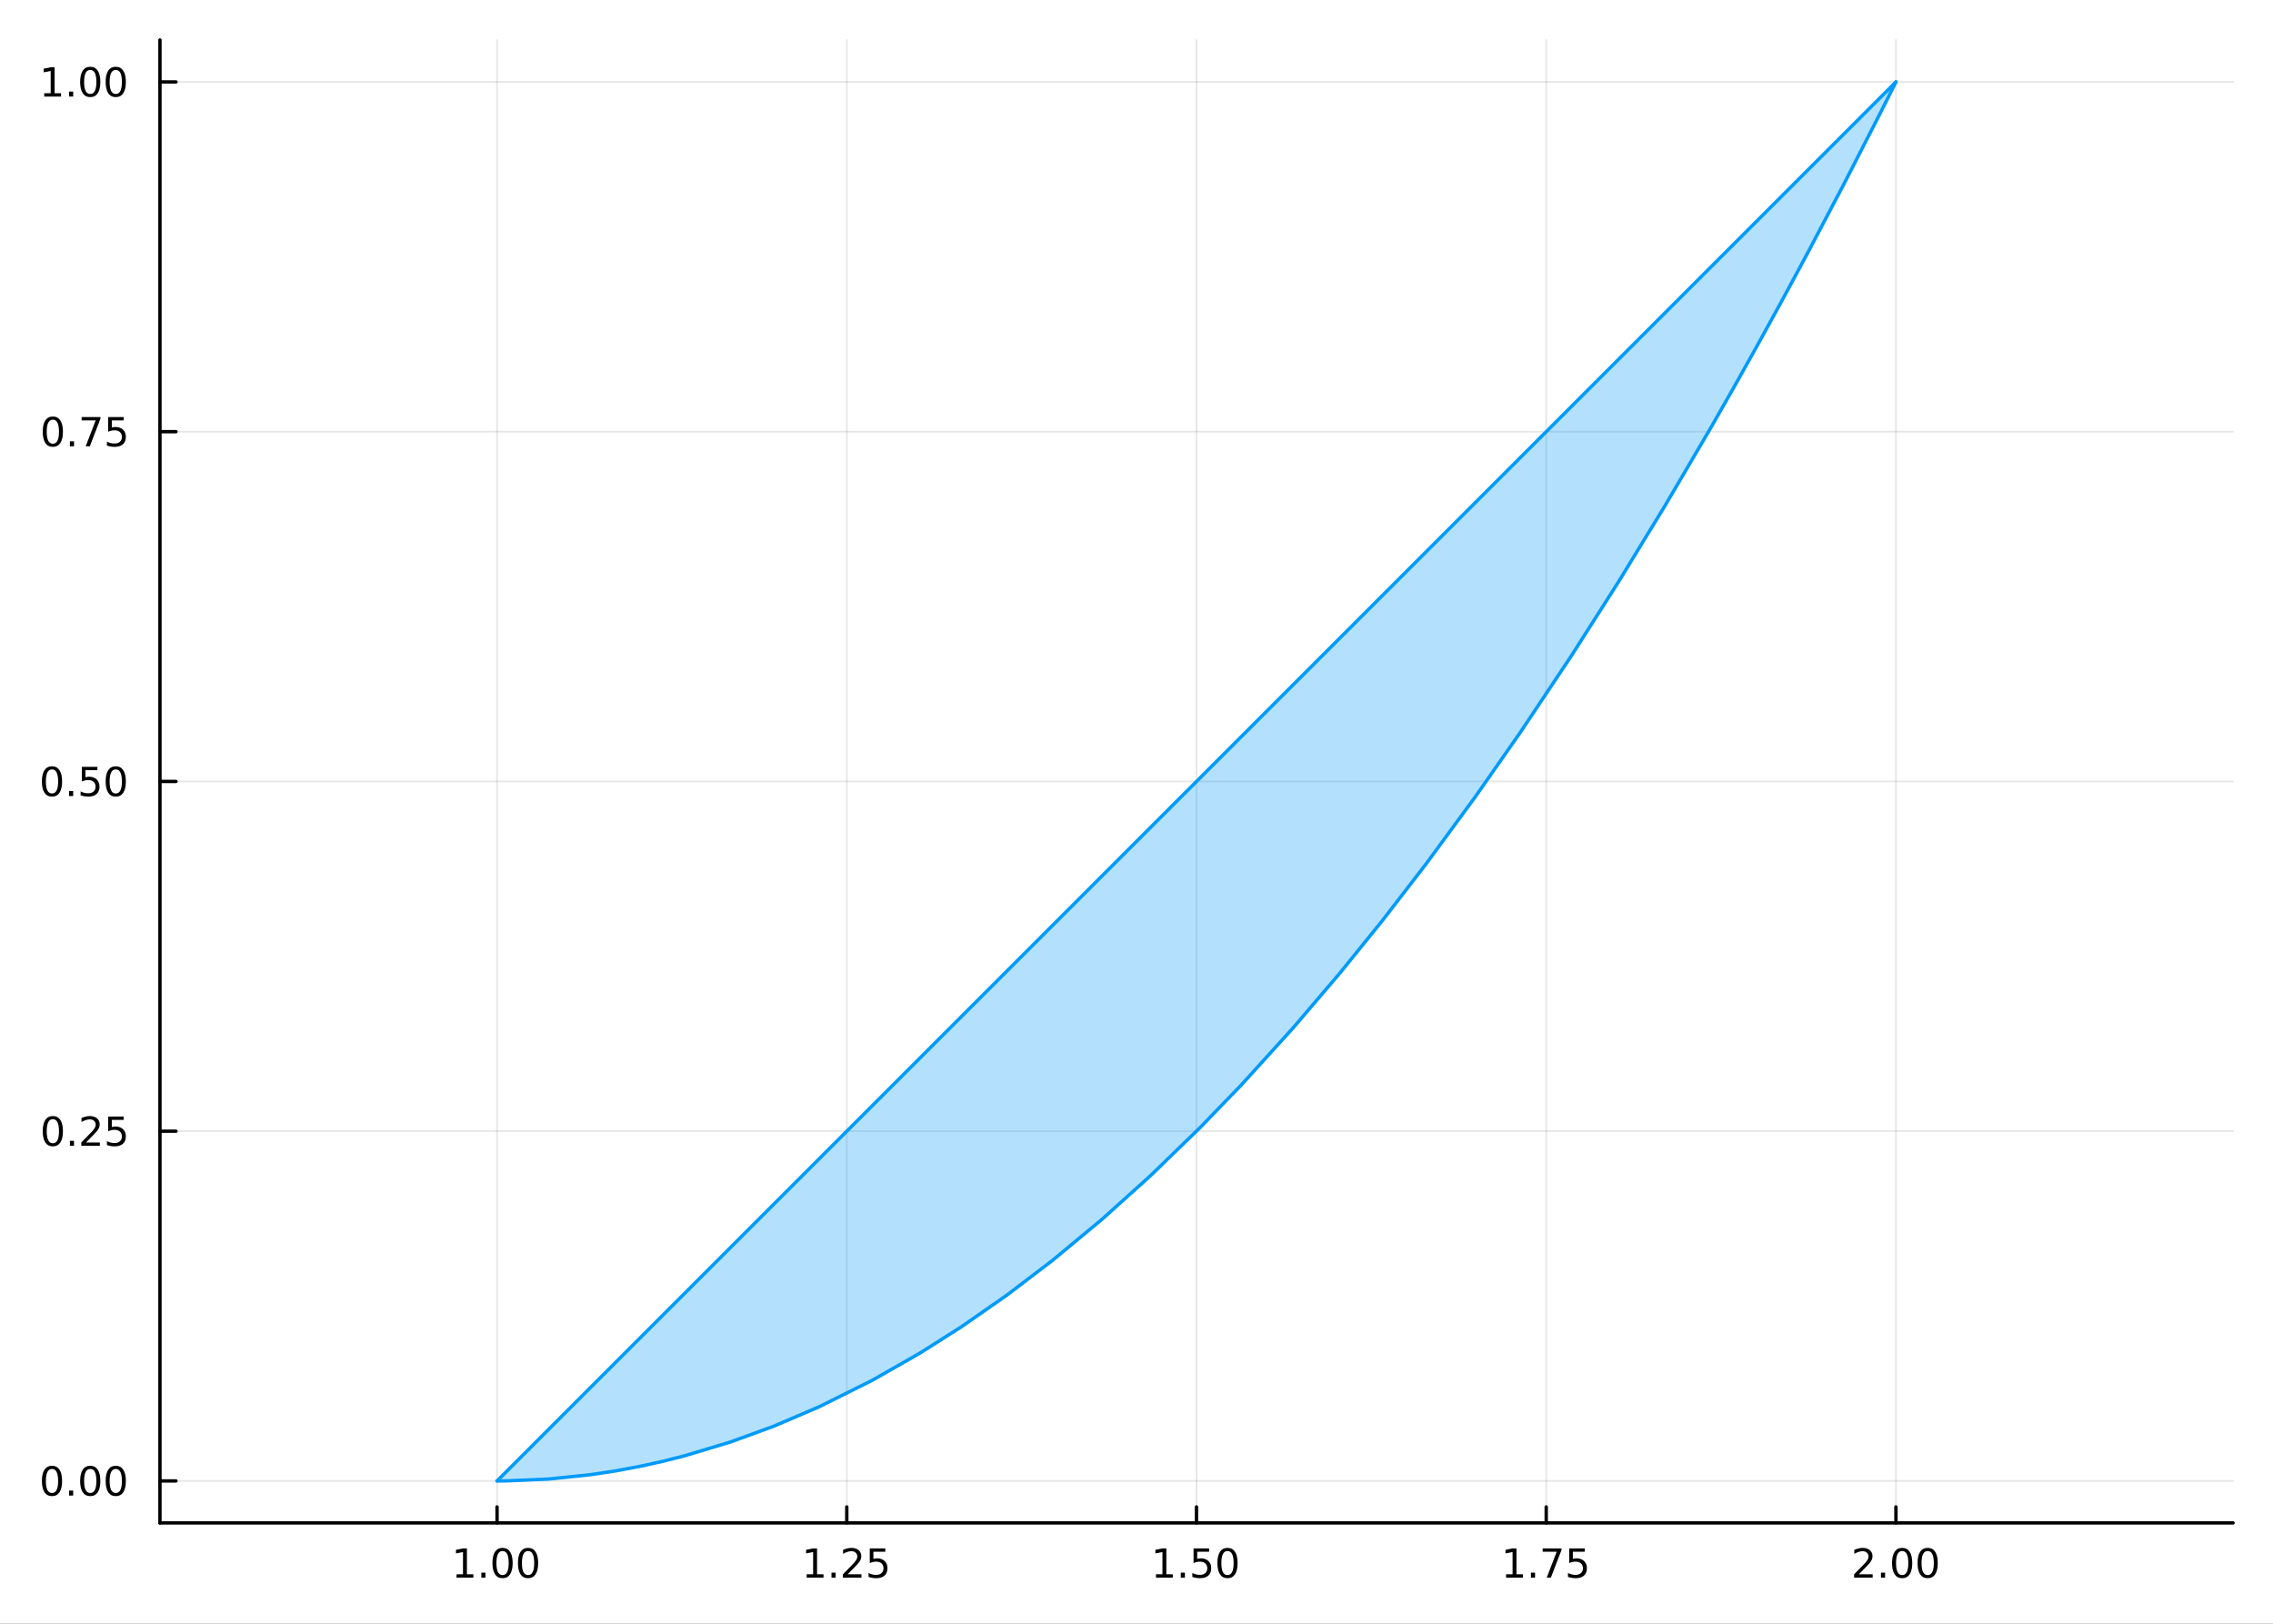 <?xml version="1.0" encoding="utf-8"?>
<svg xmlns="http://www.w3.org/2000/svg" xmlns:xlink="http://www.w3.org/1999/xlink" width="672" height="480" viewBox="0 0 2688 1920">
<rect x="0" y="0" width="2688" height="1920" fill="#333333" stroke="none"/>
<defs>
  <clipPath id="clip820">
    <rect x="0" y="0" width="2688" height="1920"/>
  </clipPath>
</defs>
<path clip-path="url(#clip820)" d="
M0 1920 L2688 1920 L2688 0 L0 0  Z
  " fill="#ffffff" fill-rule="evenodd" fill-opacity="1"/>
<defs>
  <clipPath id="clip821">
    <rect x="537" y="0" width="1883" height="1883"/>
  </clipPath>
</defs>
<path clip-path="url(#clip820)" d="
M189.154 1800.78 L2640.76 1800.78 L2640.76 47.244 L189.154 47.244  Z
  " fill="#ffffff" fill-rule="evenodd" fill-opacity="1"/>
<defs>
  <clipPath id="clip822">
    <rect x="189" y="47" width="2453" height="1755"/>
  </clipPath>
</defs>
<polyline clip-path="url(#clip822)" style="stroke:#000000; stroke-linecap:round; stroke-linejoin:round; stroke-width:2; stroke-opacity:0.1; fill:none" points="
  587.816,1800.78 587.816,47.244 
  "/>
<polyline clip-path="url(#clip822)" style="stroke:#000000; stroke-linecap:round; stroke-linejoin:round; stroke-width:2; stroke-opacity:0.1; fill:none" points="
  1001.39,1800.78 1001.39,47.244 
  "/>
<polyline clip-path="url(#clip822)" style="stroke:#000000; stroke-linecap:round; stroke-linejoin:round; stroke-width:2; stroke-opacity:0.1; fill:none" points="
  1414.95,1800.78 1414.95,47.244 
  "/>
<polyline clip-path="url(#clip822)" style="stroke:#000000; stroke-linecap:round; stroke-linejoin:round; stroke-width:2; stroke-opacity:0.1; fill:none" points="
  1828.52,1800.78 1828.52,47.244 
  "/>
<polyline clip-path="url(#clip822)" style="stroke:#000000; stroke-linecap:round; stroke-linejoin:round; stroke-width:2; stroke-opacity:0.1; fill:none" points="
  2242.09,1800.78 2242.09,47.244 
  "/>
<polyline clip-path="url(#clip820)" style="stroke:#000000; stroke-linecap:round; stroke-linejoin:round; stroke-width:4; stroke-opacity:1; fill:none" points="
  189.154,1800.78 2640.76,1800.78 
  "/>
<polyline clip-path="url(#clip820)" style="stroke:#000000; stroke-linecap:round; stroke-linejoin:round; stroke-width:4; stroke-opacity:1; fill:none" points="
  587.816,1800.78 587.816,1781.88 
  "/>
<polyline clip-path="url(#clip820)" style="stroke:#000000; stroke-linecap:round; stroke-linejoin:round; stroke-width:4; stroke-opacity:1; fill:none" points="
  1001.39,1800.78 1001.39,1781.88 
  "/>
<polyline clip-path="url(#clip820)" style="stroke:#000000; stroke-linecap:round; stroke-linejoin:round; stroke-width:4; stroke-opacity:1; fill:none" points="
  1414.95,1800.78 1414.95,1781.88 
  "/>
<polyline clip-path="url(#clip820)" style="stroke:#000000; stroke-linecap:round; stroke-linejoin:round; stroke-width:4; stroke-opacity:1; fill:none" points="
  1828.52,1800.78 1828.52,1781.88 
  "/>
<polyline clip-path="url(#clip820)" style="stroke:#000000; stroke-linecap:round; stroke-linejoin:round; stroke-width:4; stroke-opacity:1; fill:none" points="
  2242.09,1800.78 2242.09,1781.88 
  "/>
<path clip-path="url(#clip820)" d="M539.888 1861.55 L547.527 1861.55 L547.527 1835.18 L539.216 1836.85 L539.216 1832.59 L547.48 1830.92 L552.156 1830.92 L552.156 1861.55 L559.795 1861.55 L559.795 1865.48 L539.888 1865.48 L539.888 1861.55 Z" fill="#000000" fill-rule="evenodd" fill-opacity="1" /><path clip-path="url(#clip820)" d="M569.239 1859.6 L574.124 1859.6 L574.124 1865.48 L569.239 1865.48 L569.239 1859.6 Z" fill="#000000" fill-rule="evenodd" fill-opacity="1" /><path clip-path="url(#clip820)" d="M594.309 1834 Q590.698 1834 588.869 1837.57 Q587.063 1841.11 587.063 1848.24 Q587.063 1855.34 588.869 1858.91 Q590.698 1862.45 594.309 1862.45 Q597.943 1862.45 599.749 1858.91 Q601.577 1855.34 601.577 1848.24 Q601.577 1841.11 599.749 1837.57 Q597.943 1834 594.309 1834 M594.309 1830.3 Q600.119 1830.3 603.174 1834.9 Q606.253 1839.49 606.253 1848.24 Q606.253 1856.96 603.174 1861.57 Q600.119 1866.15 594.309 1866.15 Q588.499 1866.15 585.42 1861.57 Q582.364 1856.96 582.364 1848.24 Q582.364 1839.49 585.42 1834.9 Q588.499 1830.3 594.309 1830.3 Z" fill="#000000" fill-rule="evenodd" fill-opacity="1" /><path clip-path="url(#clip820)" d="M624.471 1834 Q620.86 1834 619.031 1837.57 Q617.225 1841.11 617.225 1848.24 Q617.225 1855.34 619.031 1858.91 Q620.86 1862.45 624.471 1862.45 Q628.105 1862.45 629.91 1858.91 Q631.739 1855.34 631.739 1848.24 Q631.739 1841.11 629.91 1837.57 Q628.105 1834 624.471 1834 M624.471 1830.3 Q630.281 1830.3 633.336 1834.9 Q636.415 1839.49 636.415 1848.24 Q636.415 1856.96 633.336 1861.57 Q630.281 1866.15 624.471 1866.15 Q618.66 1866.15 615.582 1861.57 Q612.526 1856.96 612.526 1848.24 Q612.526 1839.49 615.582 1834.9 Q618.66 1830.3 624.471 1830.3 Z" fill="#000000" fill-rule="evenodd" fill-opacity="1" /><path clip-path="url(#clip820)" d="M953.955 1861.55 L961.594 1861.55 L961.594 1835.18 L953.284 1836.85 L953.284 1832.59 L961.548 1830.92 L966.223 1830.92 L966.223 1861.55 L973.862 1861.55 L973.862 1865.48 L953.955 1865.48 L953.955 1861.55 Z" fill="#000000" fill-rule="evenodd" fill-opacity="1" /><path clip-path="url(#clip820)" d="M983.307 1859.6 L988.191 1859.6 L988.191 1865.48 L983.307 1865.48 L983.307 1859.6 Z" fill="#000000" fill-rule="evenodd" fill-opacity="1" /><path clip-path="url(#clip820)" d="M1002.4 1861.55 L1018.72 1861.55 L1018.72 1865.48 L996.779 1865.48 L996.779 1861.55 Q999.441 1858.79 1004.02 1854.16 Q1008.63 1849.51 1009.81 1848.17 Q1012.06 1845.65 1012.94 1843.91 Q1013.84 1842.15 1013.84 1840.46 Q1013.84 1837.71 1011.89 1835.97 Q1009.97 1834.23 1006.87 1834.23 Q1004.67 1834.23 1002.22 1835 Q999.788 1835.76 997.01 1837.31 L997.01 1832.59 Q999.834 1831.46 1002.29 1830.88 Q1004.74 1830.3 1006.78 1830.3 Q1012.15 1830.3 1015.34 1832.98 Q1018.54 1835.67 1018.54 1840.16 Q1018.54 1842.29 1017.73 1844.21 Q1016.94 1846.11 1014.83 1848.7 Q1014.26 1849.37 1011.15 1852.59 Q1008.05 1855.78 1002.4 1861.55 Z" fill="#000000" fill-rule="evenodd" fill-opacity="1" /><path clip-path="url(#clip820)" d="M1028.58 1830.92 L1046.94 1830.92 L1046.94 1834.86 L1032.87 1834.86 L1032.87 1843.33 Q1033.89 1842.98 1034.9 1842.82 Q1035.92 1842.64 1036.94 1842.64 Q1042.73 1842.64 1046.11 1845.81 Q1049.49 1848.98 1049.49 1854.4 Q1049.49 1859.97 1046.01 1863.08 Q1042.54 1866.15 1036.22 1866.15 Q1034.05 1866.15 1031.78 1865.78 Q1029.53 1865.41 1027.13 1864.67 L1027.13 1859.97 Q1029.21 1861.11 1031.43 1861.66 Q1033.65 1862.22 1036.13 1862.22 Q1040.14 1862.22 1042.47 1860.11 Q1044.81 1858.01 1044.81 1854.4 Q1044.81 1850.78 1042.47 1848.68 Q1040.14 1846.57 1036.13 1846.57 Q1034.26 1846.57 1032.38 1846.99 Q1030.53 1847.4 1028.58 1848.28 L1028.58 1830.92 Z" fill="#000000" fill-rule="evenodd" fill-opacity="1" /><path clip-path="url(#clip820)" d="M1367.03 1861.55 L1374.67 1861.55 L1374.67 1835.18 L1366.36 1836.85 L1366.36 1832.59 L1374.62 1830.92 L1379.3 1830.92 L1379.3 1861.55 L1386.93 1861.55 L1386.93 1865.48 L1367.03 1865.48 L1367.03 1861.55 Z" fill="#000000" fill-rule="evenodd" fill-opacity="1" /><path clip-path="url(#clip820)" d="M1396.38 1859.6 L1401.26 1859.6 L1401.26 1865.48 L1396.38 1865.48 L1396.38 1859.6 Z" fill="#000000" fill-rule="evenodd" fill-opacity="1" /><path clip-path="url(#clip820)" d="M1411.49 1830.92 L1429.85 1830.92 L1429.85 1834.86 L1415.78 1834.86 L1415.78 1843.33 Q1416.8 1842.98 1417.81 1842.82 Q1418.83 1842.64 1419.85 1842.64 Q1425.64 1842.64 1429.02 1845.81 Q1432.4 1848.98 1432.4 1854.4 Q1432.4 1859.97 1428.92 1863.08 Q1425.45 1866.15 1419.13 1866.15 Q1416.96 1866.15 1414.69 1865.78 Q1412.44 1865.41 1410.04 1864.67 L1410.04 1859.97 Q1412.12 1861.11 1414.34 1861.66 Q1416.56 1862.22 1419.04 1862.22 Q1423.05 1862.22 1425.38 1860.11 Q1427.72 1858.01 1427.72 1854.4 Q1427.72 1850.78 1425.38 1848.68 Q1423.05 1846.57 1419.04 1846.57 Q1417.17 1846.57 1415.29 1846.99 Q1413.44 1847.4 1411.49 1848.28 L1411.49 1830.92 Z" fill="#000000" fill-rule="evenodd" fill-opacity="1" /><path clip-path="url(#clip820)" d="M1451.61 1834 Q1448 1834 1446.17 1837.57 Q1444.36 1841.11 1444.36 1848.24 Q1444.36 1855.34 1446.17 1858.91 Q1448 1862.45 1451.61 1862.45 Q1455.24 1862.45 1457.05 1858.91 Q1458.88 1855.34 1458.88 1848.24 Q1458.88 1841.11 1457.05 1837.57 Q1455.24 1834 1451.61 1834 M1451.61 1830.3 Q1457.42 1830.3 1460.48 1834.9 Q1463.55 1839.49 1463.55 1848.24 Q1463.55 1856.96 1460.48 1861.57 Q1457.42 1866.15 1451.61 1866.15 Q1445.8 1866.15 1442.72 1861.57 Q1439.67 1856.96 1439.67 1848.24 Q1439.67 1839.49 1442.72 1834.9 Q1445.8 1830.3 1451.61 1830.3 Z" fill="#000000" fill-rule="evenodd" fill-opacity="1" /><path clip-path="url(#clip820)" d="M1781.09 1861.55 L1788.73 1861.55 L1788.73 1835.18 L1780.42 1836.85 L1780.42 1832.59 L1788.69 1830.92 L1793.36 1830.92 L1793.36 1861.55 L1801 1861.55 L1801 1865.48 L1781.09 1865.48 L1781.09 1861.55 Z" fill="#000000" fill-rule="evenodd" fill-opacity="1" /><path clip-path="url(#clip820)" d="M1810.45 1859.6 L1815.33 1859.6 L1815.33 1865.48 L1810.45 1865.48 L1810.45 1859.6 Z" fill="#000000" fill-rule="evenodd" fill-opacity="1" /><path clip-path="url(#clip820)" d="M1824.33 1830.92 L1846.56 1830.92 L1846.56 1832.91 L1834.01 1865.48 L1829.13 1865.48 L1840.93 1834.86 L1824.33 1834.86 L1824.33 1830.92 Z" fill="#000000" fill-rule="evenodd" fill-opacity="1" /><path clip-path="url(#clip820)" d="M1855.72 1830.92 L1874.08 1830.92 L1874.08 1834.86 L1860.01 1834.86 L1860.01 1843.33 Q1861.02 1842.98 1862.04 1842.82 Q1863.06 1842.64 1864.08 1842.64 Q1869.87 1842.64 1873.25 1845.81 Q1876.63 1848.98 1876.63 1854.4 Q1876.63 1859.97 1873.15 1863.08 Q1869.68 1866.15 1863.36 1866.15 Q1861.19 1866.15 1858.92 1865.78 Q1856.67 1865.41 1854.27 1864.67 L1854.27 1859.97 Q1856.35 1861.11 1858.57 1861.66 Q1860.79 1862.22 1863.27 1862.22 Q1867.27 1862.22 1869.61 1860.11 Q1871.95 1858.01 1871.95 1854.4 Q1871.95 1850.78 1869.61 1848.68 Q1867.27 1846.57 1863.27 1846.57 Q1861.39 1846.57 1859.52 1846.99 Q1857.67 1847.4 1855.72 1848.28 L1855.72 1830.92 Z" fill="#000000" fill-rule="evenodd" fill-opacity="1" /><path clip-path="url(#clip820)" d="M2198.25 1861.55 L2214.57 1861.55 L2214.57 1865.48 L2192.63 1865.48 L2192.63 1861.55 Q2195.29 1858.79 2199.87 1854.16 Q2204.48 1849.51 2205.66 1848.17 Q2207.9 1845.65 2208.78 1843.91 Q2209.69 1842.15 2209.69 1840.46 Q2209.69 1837.71 2207.74 1835.97 Q2205.82 1834.23 2202.72 1834.23 Q2200.52 1834.23 2198.07 1835 Q2195.64 1835.76 2192.86 1837.31 L2192.86 1832.59 Q2195.68 1831.46 2198.14 1830.88 Q2200.59 1830.3 2202.63 1830.3 Q2208 1830.3 2211.19 1832.98 Q2214.39 1835.67 2214.39 1840.16 Q2214.39 1842.29 2213.58 1844.21 Q2212.79 1846.11 2210.68 1848.7 Q2210.1 1849.37 2207 1852.59 Q2203.9 1855.78 2198.25 1861.55 Z" fill="#000000" fill-rule="evenodd" fill-opacity="1" /><path clip-path="url(#clip820)" d="M2224.39 1859.6 L2229.27 1859.6 L2229.27 1865.48 L2224.39 1865.48 L2224.39 1859.6 Z" fill="#000000" fill-rule="evenodd" fill-opacity="1" /><path clip-path="url(#clip820)" d="M2249.46 1834 Q2245.84 1834 2244.02 1837.57 Q2242.21 1841.11 2242.21 1848.24 Q2242.21 1855.34 2244.02 1858.91 Q2245.84 1862.45 2249.46 1862.45 Q2253.09 1862.45 2254.9 1858.91 Q2256.72 1855.34 2256.72 1848.24 Q2256.72 1841.11 2254.9 1837.57 Q2253.09 1834 2249.46 1834 M2249.46 1830.3 Q2255.27 1830.3 2258.32 1834.9 Q2261.4 1839.49 2261.4 1848.24 Q2261.4 1856.96 2258.32 1861.57 Q2255.27 1866.15 2249.46 1866.15 Q2243.65 1866.15 2240.57 1861.57 Q2237.51 1856.96 2237.51 1848.24 Q2237.51 1839.49 2240.57 1834.9 Q2243.65 1830.3 2249.46 1830.3 Z" fill="#000000" fill-rule="evenodd" fill-opacity="1" /><path clip-path="url(#clip820)" d="M2279.62 1834 Q2276.01 1834 2274.18 1837.57 Q2272.37 1841.11 2272.37 1848.24 Q2272.37 1855.34 2274.18 1858.91 Q2276.01 1862.45 2279.62 1862.45 Q2283.25 1862.45 2285.06 1858.91 Q2286.89 1855.34 2286.89 1848.24 Q2286.89 1841.11 2285.06 1837.57 Q2283.25 1834 2279.62 1834 M2279.62 1830.3 Q2285.43 1830.3 2288.48 1834.9 Q2291.56 1839.49 2291.56 1848.24 Q2291.56 1856.96 2288.48 1861.57 Q2285.43 1866.15 2279.62 1866.15 Q2273.81 1866.15 2270.73 1861.57 Q2267.67 1856.96 2267.67 1848.24 Q2267.67 1839.49 2270.73 1834.9 Q2273.81 1830.3 2279.62 1830.3 Z" fill="#000000" fill-rule="evenodd" fill-opacity="1" /><polyline clip-path="url(#clip822)" style="stroke:#000000; stroke-linecap:round; stroke-linejoin:round; stroke-width:2; stroke-opacity:0.1; fill:none" points="
  189.154,1751.15 2640.76,1751.15 
  "/>
<polyline clip-path="url(#clip822)" style="stroke:#000000; stroke-linecap:round; stroke-linejoin:round; stroke-width:2; stroke-opacity:0.1; fill:none" points="
  189.154,1337.58 2640.76,1337.58 
  "/>
<polyline clip-path="url(#clip822)" style="stroke:#000000; stroke-linecap:round; stroke-linejoin:round; stroke-width:2; stroke-opacity:0.1; fill:none" points="
  189.154,924.012 2640.76,924.012 
  "/>
<polyline clip-path="url(#clip822)" style="stroke:#000000; stroke-linecap:round; stroke-linejoin:round; stroke-width:2; stroke-opacity:0.1; fill:none" points="
  189.154,510.442 2640.76,510.442 
  "/>
<polyline clip-path="url(#clip822)" style="stroke:#000000; stroke-linecap:round; stroke-linejoin:round; stroke-width:2; stroke-opacity:0.1; fill:none" points="
  189.154,96.872 2640.76,96.872 
  "/>
<polyline clip-path="url(#clip820)" style="stroke:#000000; stroke-linecap:round; stroke-linejoin:round; stroke-width:4; stroke-opacity:1; fill:none" points="
  189.154,1800.78 189.154,47.244 
  "/>
<polyline clip-path="url(#clip820)" style="stroke:#000000; stroke-linecap:round; stroke-linejoin:round; stroke-width:4; stroke-opacity:1; fill:none" points="
  189.154,1751.15 208.052,1751.15 
  "/>
<polyline clip-path="url(#clip820)" style="stroke:#000000; stroke-linecap:round; stroke-linejoin:round; stroke-width:4; stroke-opacity:1; fill:none" points="
  189.154,1337.58 208.052,1337.58 
  "/>
<polyline clip-path="url(#clip820)" style="stroke:#000000; stroke-linecap:round; stroke-linejoin:round; stroke-width:4; stroke-opacity:1; fill:none" points="
  189.154,924.012 208.052,924.012 
  "/>
<polyline clip-path="url(#clip820)" style="stroke:#000000; stroke-linecap:round; stroke-linejoin:round; stroke-width:4; stroke-opacity:1; fill:none" points="
  189.154,510.442 208.052,510.442 
  "/>
<polyline clip-path="url(#clip820)" style="stroke:#000000; stroke-linecap:round; stroke-linejoin:round; stroke-width:4; stroke-opacity:1; fill:none" points="
  189.154,96.872 208.052,96.872 
  "/>
<path clip-path="url(#clip820)" d="M61.496 1736.95 Q57.885 1736.95 56.057 1740.51 Q54.251 1744.06 54.251 1751.19 Q54.251 1758.29 56.057 1761.86 Q57.885 1765.4 61.496 1765.4 Q65.131 1765.4 66.936 1761.86 Q68.765 1758.29 68.765 1751.19 Q68.765 1744.06 66.936 1740.51 Q65.131 1736.95 61.496 1736.95 M61.496 1733.25 Q67.307 1733.25 70.362 1737.85 Q73.441 1742.44 73.441 1751.19 Q73.441 1759.91 70.362 1764.52 Q67.307 1769.1 61.496 1769.1 Q55.686 1769.1 52.608 1764.52 Q49.552 1759.91 49.552 1751.19 Q49.552 1742.44 52.608 1737.85 Q55.686 1733.25 61.496 1733.25 Z" fill="#000000" fill-rule="evenodd" fill-opacity="1" /><path clip-path="url(#clip820)" d="M81.658 1762.55 L86.543 1762.55 L86.543 1768.43 L81.658 1768.43 L81.658 1762.55 Z" fill="#000000" fill-rule="evenodd" fill-opacity="1" /><path clip-path="url(#clip820)" d="M106.728 1736.95 Q103.117 1736.95 101.288 1740.51 Q99.482 1744.06 99.482 1751.19 Q99.482 1758.29 101.288 1761.86 Q103.117 1765.4 106.728 1765.4 Q110.362 1765.4 112.168 1761.86 Q113.996 1758.29 113.996 1751.19 Q113.996 1744.06 112.168 1740.51 Q110.362 1736.95 106.728 1736.95 M106.728 1733.25 Q112.538 1733.25 115.593 1737.85 Q118.672 1742.44 118.672 1751.19 Q118.672 1759.91 115.593 1764.52 Q112.538 1769.1 106.728 1769.1 Q100.918 1769.1 97.839 1764.52 Q94.783 1759.91 94.783 1751.19 Q94.783 1742.44 97.839 1737.85 Q100.918 1733.25 106.728 1733.25 Z" fill="#000000" fill-rule="evenodd" fill-opacity="1" /><path clip-path="url(#clip820)" d="M136.89 1736.95 Q133.279 1736.95 131.45 1740.51 Q129.644 1744.06 129.644 1751.19 Q129.644 1758.29 131.45 1761.86 Q133.279 1765.4 136.89 1765.4 Q140.524 1765.4 142.329 1761.86 Q144.158 1758.29 144.158 1751.19 Q144.158 1744.06 142.329 1740.51 Q140.524 1736.95 136.89 1736.95 M136.89 1733.25 Q142.7 1733.25 145.755 1737.85 Q148.834 1742.44 148.834 1751.19 Q148.834 1759.91 145.755 1764.52 Q142.7 1769.1 136.89 1769.1 Q131.079 1769.1 128.001 1764.52 Q124.945 1759.91 124.945 1751.19 Q124.945 1742.44 128.001 1737.85 Q131.079 1733.25 136.89 1733.25 Z" fill="#000000" fill-rule="evenodd" fill-opacity="1" /><path clip-path="url(#clip820)" d="M62.492 1323.38 Q58.881 1323.38 57.052 1326.94 Q55.246 1330.49 55.246 1337.62 Q55.246 1344.72 57.052 1348.29 Q58.881 1351.83 62.492 1351.83 Q66.126 1351.83 67.932 1348.29 Q69.76 1344.72 69.76 1337.62 Q69.76 1330.49 67.932 1326.94 Q66.126 1323.38 62.492 1323.38 M62.492 1319.68 Q68.302 1319.68 71.358 1324.28 Q74.436 1328.87 74.436 1337.62 Q74.436 1346.34 71.358 1350.95 Q68.302 1355.53 62.492 1355.53 Q56.682 1355.53 53.603 1350.95 Q50.547 1346.34 50.547 1337.62 Q50.547 1328.87 53.603 1324.28 Q56.682 1319.68 62.492 1319.68 Z" fill="#000000" fill-rule="evenodd" fill-opacity="1" /><path clip-path="url(#clip820)" d="M82.654 1348.98 L87.538 1348.98 L87.538 1354.86 L82.654 1354.86 L82.654 1348.98 Z" fill="#000000" fill-rule="evenodd" fill-opacity="1" /><path clip-path="url(#clip820)" d="M101.751 1350.93 L118.07 1350.93 L118.07 1354.86 L96.126 1354.86 L96.126 1350.93 Q98.788 1348.17 103.371 1343.54 Q107.978 1338.89 109.158 1337.55 Q111.404 1335.02 112.283 1333.29 Q113.186 1331.53 113.186 1329.84 Q113.186 1327.08 111.242 1325.35 Q109.32 1323.61 106.218 1323.61 Q104.019 1323.61 101.566 1324.38 Q99.135 1325.14 96.357 1326.69 L96.357 1321.97 Q99.181 1320.83 101.635 1320.26 Q104.089 1319.68 106.126 1319.68 Q111.496 1319.68 114.691 1322.36 Q117.885 1325.05 117.885 1329.54 Q117.885 1331.67 117.075 1333.59 Q116.288 1335.49 114.181 1338.08 Q113.603 1338.75 110.501 1341.97 Q107.399 1345.16 101.751 1350.93 Z" fill="#000000" fill-rule="evenodd" fill-opacity="1" /><path clip-path="url(#clip820)" d="M127.931 1320.3 L146.288 1320.3 L146.288 1324.24 L132.214 1324.24 L132.214 1332.71 Q133.232 1332.36 134.251 1332.2 Q135.269 1332.01 136.288 1332.01 Q142.075 1332.01 145.454 1335.19 Q148.834 1338.36 148.834 1343.77 Q148.834 1349.35 145.362 1352.45 Q141.89 1355.53 135.57 1355.53 Q133.394 1355.53 131.126 1355.16 Q128.88 1354.79 126.473 1354.05 L126.473 1349.35 Q128.556 1350.49 130.779 1351.04 Q133.001 1351.6 135.478 1351.6 Q139.482 1351.6 141.82 1349.49 Q144.158 1347.38 144.158 1343.77 Q144.158 1340.16 141.82 1338.06 Q139.482 1335.95 135.478 1335.95 Q133.603 1335.95 131.728 1336.37 Q129.876 1336.78 127.931 1337.66 L127.931 1320.3 Z" fill="#000000" fill-rule="evenodd" fill-opacity="1" /><path clip-path="url(#clip820)" d="M61.496 909.81 Q57.885 909.81 56.057 913.375 Q54.251 916.917 54.251 924.046 Q54.251 931.153 56.057 934.718 Q57.885 938.259 61.496 938.259 Q65.131 938.259 66.936 934.718 Q68.765 931.153 68.765 924.046 Q68.765 916.917 66.936 913.375 Q65.131 909.81 61.496 909.81 M61.496 906.107 Q67.307 906.107 70.362 910.713 Q73.441 915.296 73.441 924.046 Q73.441 932.773 70.362 937.38 Q67.307 941.963 61.496 941.963 Q55.686 941.963 52.608 937.38 Q49.552 932.773 49.552 924.046 Q49.552 915.296 52.608 910.713 Q55.686 906.107 61.496 906.107 Z" fill="#000000" fill-rule="evenodd" fill-opacity="1" /><path clip-path="url(#clip820)" d="M81.658 935.412 L86.543 935.412 L86.543 941.292 L81.658 941.292 L81.658 935.412 Z" fill="#000000" fill-rule="evenodd" fill-opacity="1" /><path clip-path="url(#clip820)" d="M96.774 906.732 L115.13 906.732 L115.13 910.667 L101.056 910.667 L101.056 919.139 Q102.075 918.792 103.094 918.63 Q104.112 918.445 105.131 918.445 Q110.918 918.445 114.297 921.616 Q117.677 924.787 117.677 930.204 Q117.677 935.782 114.205 938.884 Q110.732 941.963 104.413 941.963 Q102.237 941.963 99.969 941.593 Q97.723 941.222 95.316 940.482 L95.316 935.782 Q97.399 936.917 99.621 937.472 Q101.844 938.028 104.32 938.028 Q108.325 938.028 110.663 935.921 Q113.001 933.815 113.001 930.204 Q113.001 926.593 110.663 924.486 Q108.325 922.38 104.32 922.38 Q102.445 922.38 100.57 922.796 Q98.719 923.213 96.774 924.093 L96.774 906.732 Z" fill="#000000" fill-rule="evenodd" fill-opacity="1" /><path clip-path="url(#clip820)" d="M136.89 909.81 Q133.279 909.81 131.45 913.375 Q129.644 916.917 129.644 924.046 Q129.644 931.153 131.45 934.718 Q133.279 938.259 136.89 938.259 Q140.524 938.259 142.329 934.718 Q144.158 931.153 144.158 924.046 Q144.158 916.917 142.329 913.375 Q140.524 909.81 136.89 909.81 M136.89 906.107 Q142.7 906.107 145.755 910.713 Q148.834 915.296 148.834 924.046 Q148.834 932.773 145.755 937.38 Q142.7 941.963 136.89 941.963 Q131.079 941.963 128.001 937.38 Q124.945 932.773 124.945 924.046 Q124.945 915.296 128.001 910.713 Q131.079 906.107 136.89 906.107 Z" fill="#000000" fill-rule="evenodd" fill-opacity="1" /><path clip-path="url(#clip820)" d="M62.492 496.241 Q58.881 496.241 57.052 499.806 Q55.246 503.347 55.246 510.477 Q55.246 517.583 57.052 521.148 Q58.881 524.69 62.492 524.69 Q66.126 524.69 67.932 521.148 Q69.76 517.583 69.76 510.477 Q69.76 503.347 67.932 499.806 Q66.126 496.241 62.492 496.241 M62.492 492.537 Q68.302 492.537 71.358 497.144 Q74.436 501.727 74.436 510.477 Q74.436 519.204 71.358 523.81 Q68.302 528.393 62.492 528.393 Q56.682 528.393 53.603 523.81 Q50.547 519.204 50.547 510.477 Q50.547 501.727 53.603 497.144 Q56.682 492.537 62.492 492.537 Z" fill="#000000" fill-rule="evenodd" fill-opacity="1" /><path clip-path="url(#clip820)" d="M82.654 521.842 L87.538 521.842 L87.538 527.722 L82.654 527.722 L82.654 521.842 Z" fill="#000000" fill-rule="evenodd" fill-opacity="1" /><path clip-path="url(#clip820)" d="M96.543 493.162 L118.765 493.162 L118.765 495.153 L106.218 527.722 L101.334 527.722 L113.14 497.097 L96.543 497.097 L96.543 493.162 Z" fill="#000000" fill-rule="evenodd" fill-opacity="1" /><path clip-path="url(#clip820)" d="M127.931 493.162 L146.288 493.162 L146.288 497.097 L132.214 497.097 L132.214 505.569 Q133.232 505.222 134.251 505.06 Q135.269 504.875 136.288 504.875 Q142.075 504.875 145.454 508.046 Q148.834 511.218 148.834 516.634 Q148.834 522.213 145.362 525.315 Q141.89 528.393 135.57 528.393 Q133.394 528.393 131.126 528.023 Q128.88 527.653 126.473 526.912 L126.473 522.213 Q128.556 523.347 130.779 523.903 Q133.001 524.458 135.478 524.458 Q139.482 524.458 141.82 522.352 Q144.158 520.245 144.158 516.634 Q144.158 513.023 141.82 510.917 Q139.482 508.81 135.478 508.81 Q133.603 508.81 131.728 509.227 Q129.876 509.643 127.931 510.523 L127.931 493.162 Z" fill="#000000" fill-rule="evenodd" fill-opacity="1" /><path clip-path="url(#clip820)" d="M52.307 110.217 L59.946 110.217 L59.946 83.852 L51.635 85.518 L51.635 81.259 L59.899 79.592 L64.575 79.592 L64.575 110.217 L72.214 110.217 L72.214 114.152 L52.307 114.152 L52.307 110.217 Z" fill="#000000" fill-rule="evenodd" fill-opacity="1" /><path clip-path="url(#clip820)" d="M81.658 108.273 L86.543 108.273 L86.543 114.152 L81.658 114.152 L81.658 108.273 Z" fill="#000000" fill-rule="evenodd" fill-opacity="1" /><path clip-path="url(#clip820)" d="M106.728 82.671 Q103.117 82.671 101.288 86.236 Q99.482 89.778 99.482 96.907 Q99.482 104.014 101.288 107.578 Q103.117 111.12 106.728 111.12 Q110.362 111.12 112.168 107.578 Q113.996 104.014 113.996 96.907 Q113.996 89.778 112.168 86.236 Q110.362 82.671 106.728 82.671 M106.728 78.968 Q112.538 78.968 115.593 83.574 Q118.672 88.157 118.672 96.907 Q118.672 105.634 115.593 110.24 Q112.538 114.824 106.728 114.824 Q100.918 114.824 97.839 110.24 Q94.783 105.634 94.783 96.907 Q94.783 88.157 97.839 83.574 Q100.918 78.968 106.728 78.968 Z" fill="#000000" fill-rule="evenodd" fill-opacity="1" /><path clip-path="url(#clip820)" d="M136.89 82.671 Q133.279 82.671 131.45 86.236 Q129.644 89.778 129.644 96.907 Q129.644 104.014 131.45 107.578 Q133.279 111.12 136.89 111.12 Q140.524 111.12 142.329 107.578 Q144.158 104.014 144.158 96.907 Q144.158 89.778 142.329 86.236 Q140.524 82.671 136.89 82.671 M136.89 78.968 Q142.7 78.968 145.755 83.574 Q148.834 88.157 148.834 96.907 Q148.834 105.634 145.755 110.24 Q142.7 114.824 136.89 114.824 Q131.079 114.824 128.001 110.24 Q124.945 105.634 124.945 96.907 Q124.945 88.157 128.001 83.574 Q131.079 78.968 136.89 78.968 Z" fill="#000000" fill-rule="evenodd" fill-opacity="1" /><polyline clip-path="url(#clip822)" style="stroke:#009af9; stroke-linecap:round; stroke-linejoin:round; stroke-width:4; stroke-opacity:1; fill:none" points="
  587.816,1751.15 598.586,1740.38 698.173,1640.79 758.02,1580.95 808.62,1530.35 863.586,1475.38 914.26,1424.71 968.588,1370.38 1031.53,1307.44 1087.47,1251.5 
  1136.52,1202.45 1190,1148.97 1243.8,1095.17 1303.28,1035.69 1359.87,979.095 1418.72,920.251 1468.25,870.717 1528.73,810.241 1584.13,754.841 1635.29,703.675 
  1687.12,651.846 1745.21,593.759 1797.84,541.124 1858.11,480.859 1913.91,425.06 1968.92,370.049 2022.33,316.637 2077.08,261.883 2137.07,201.894 2224.22,114.75 
  2242.09,96.872 
  "/>
<path clip-path="url(#clip822)" d="
M587.816 1751.15 L593.201 1751.13 L598.586 1751.08 L648.379 1748.93 L698.173 1743.79 L728.096 1739.26 L758.02 1733.64 L783.32 1728.05 L808.62 1721.68 L863.586 1705.18 
  L914.26 1686.73 L968.588 1663.51 L1031.53 1632.14 L1087.47 1600.24 L1136.52 1569.15 L1190 1531.95 L1243.8 1491.03 L1303.28 1441.72 L1359.87 1390.83 L1418.72 1333.81 
  L1468.25 1282.57 L1528.73 1215.99 L1584.13 1151.11 L1635.29 1087.9 L1687.12 1020.64 L1745.21 941.399 L1797.84 866.073 L1858.11 775.716 L1913.91 688.14 L1968.92 598.114 
  L2022.33 507.207 L2049.71 459.274 L2077.08 410.435 L2107.08 355.886 L2137.07 300.249 L2180.64 217.489 L2224.22 132.435 L2233.16 114.702 L2242.09 96.872 L2242.09 96.872 
  L2233.16 105.811 L2224.22 114.75 L2180.64 158.322 L2137.07 201.894 L2107.08 231.889 L2077.08 261.883 L2049.71 289.26 L2022.33 316.637 L1968.92 370.049 L1913.91 425.06 
  L1858.11 480.859 L1797.84 541.124 L1745.21 593.759 L1687.12 651.846 L1635.29 703.675 L1584.13 754.841 L1528.73 810.241 L1468.25 870.717 L1418.72 920.251 L1359.87 979.095 
  L1303.28 1035.69 L1243.8 1095.17 L1190 1148.97 L1136.52 1202.45 L1087.47 1251.5 L1031.53 1307.44 L968.588 1370.38 L914.26 1424.71 L863.586 1475.38 L808.62 1530.35 
  L783.32 1555.65 L758.02 1580.95 L728.096 1610.87 L698.173 1640.79 L648.379 1690.59 L598.586 1740.38 L593.201 1745.77 L587.816 1751.15  Z
  " fill="#009af9" fill-rule="evenodd" fill-opacity="0.3"/>
<polyline clip-path="url(#clip822)" style="stroke:#009af9; stroke-linecap:round; stroke-linejoin:round; stroke-width:4; stroke-opacity:1; fill:none" points="
  587.816,1751.15 593.201,1751.13 598.586,1751.08 648.379,1748.93 698.173,1743.79 728.096,1739.26 758.02,1733.64 783.32,1728.05 808.62,1721.68 863.586,1705.18 
  914.26,1686.73 968.588,1663.51 1031.53,1632.14 1087.47,1600.24 1136.52,1569.15 1190,1531.95 1243.8,1491.03 1303.28,1441.72 1359.87,1390.83 1418.72,1333.81 
  1468.25,1282.57 1528.73,1215.99 1584.13,1151.11 1635.29,1087.9 1687.12,1020.64 1745.21,941.399 1797.84,866.073 1858.11,775.716 1913.91,688.14 1968.92,598.114 
  2022.33,507.207 2049.71,459.274 2077.08,410.435 2107.08,355.886 2137.07,300.249 2180.64,217.489 2224.22,132.435 2233.16,114.702 2242.09,96.872 
  "/>
</svg>
